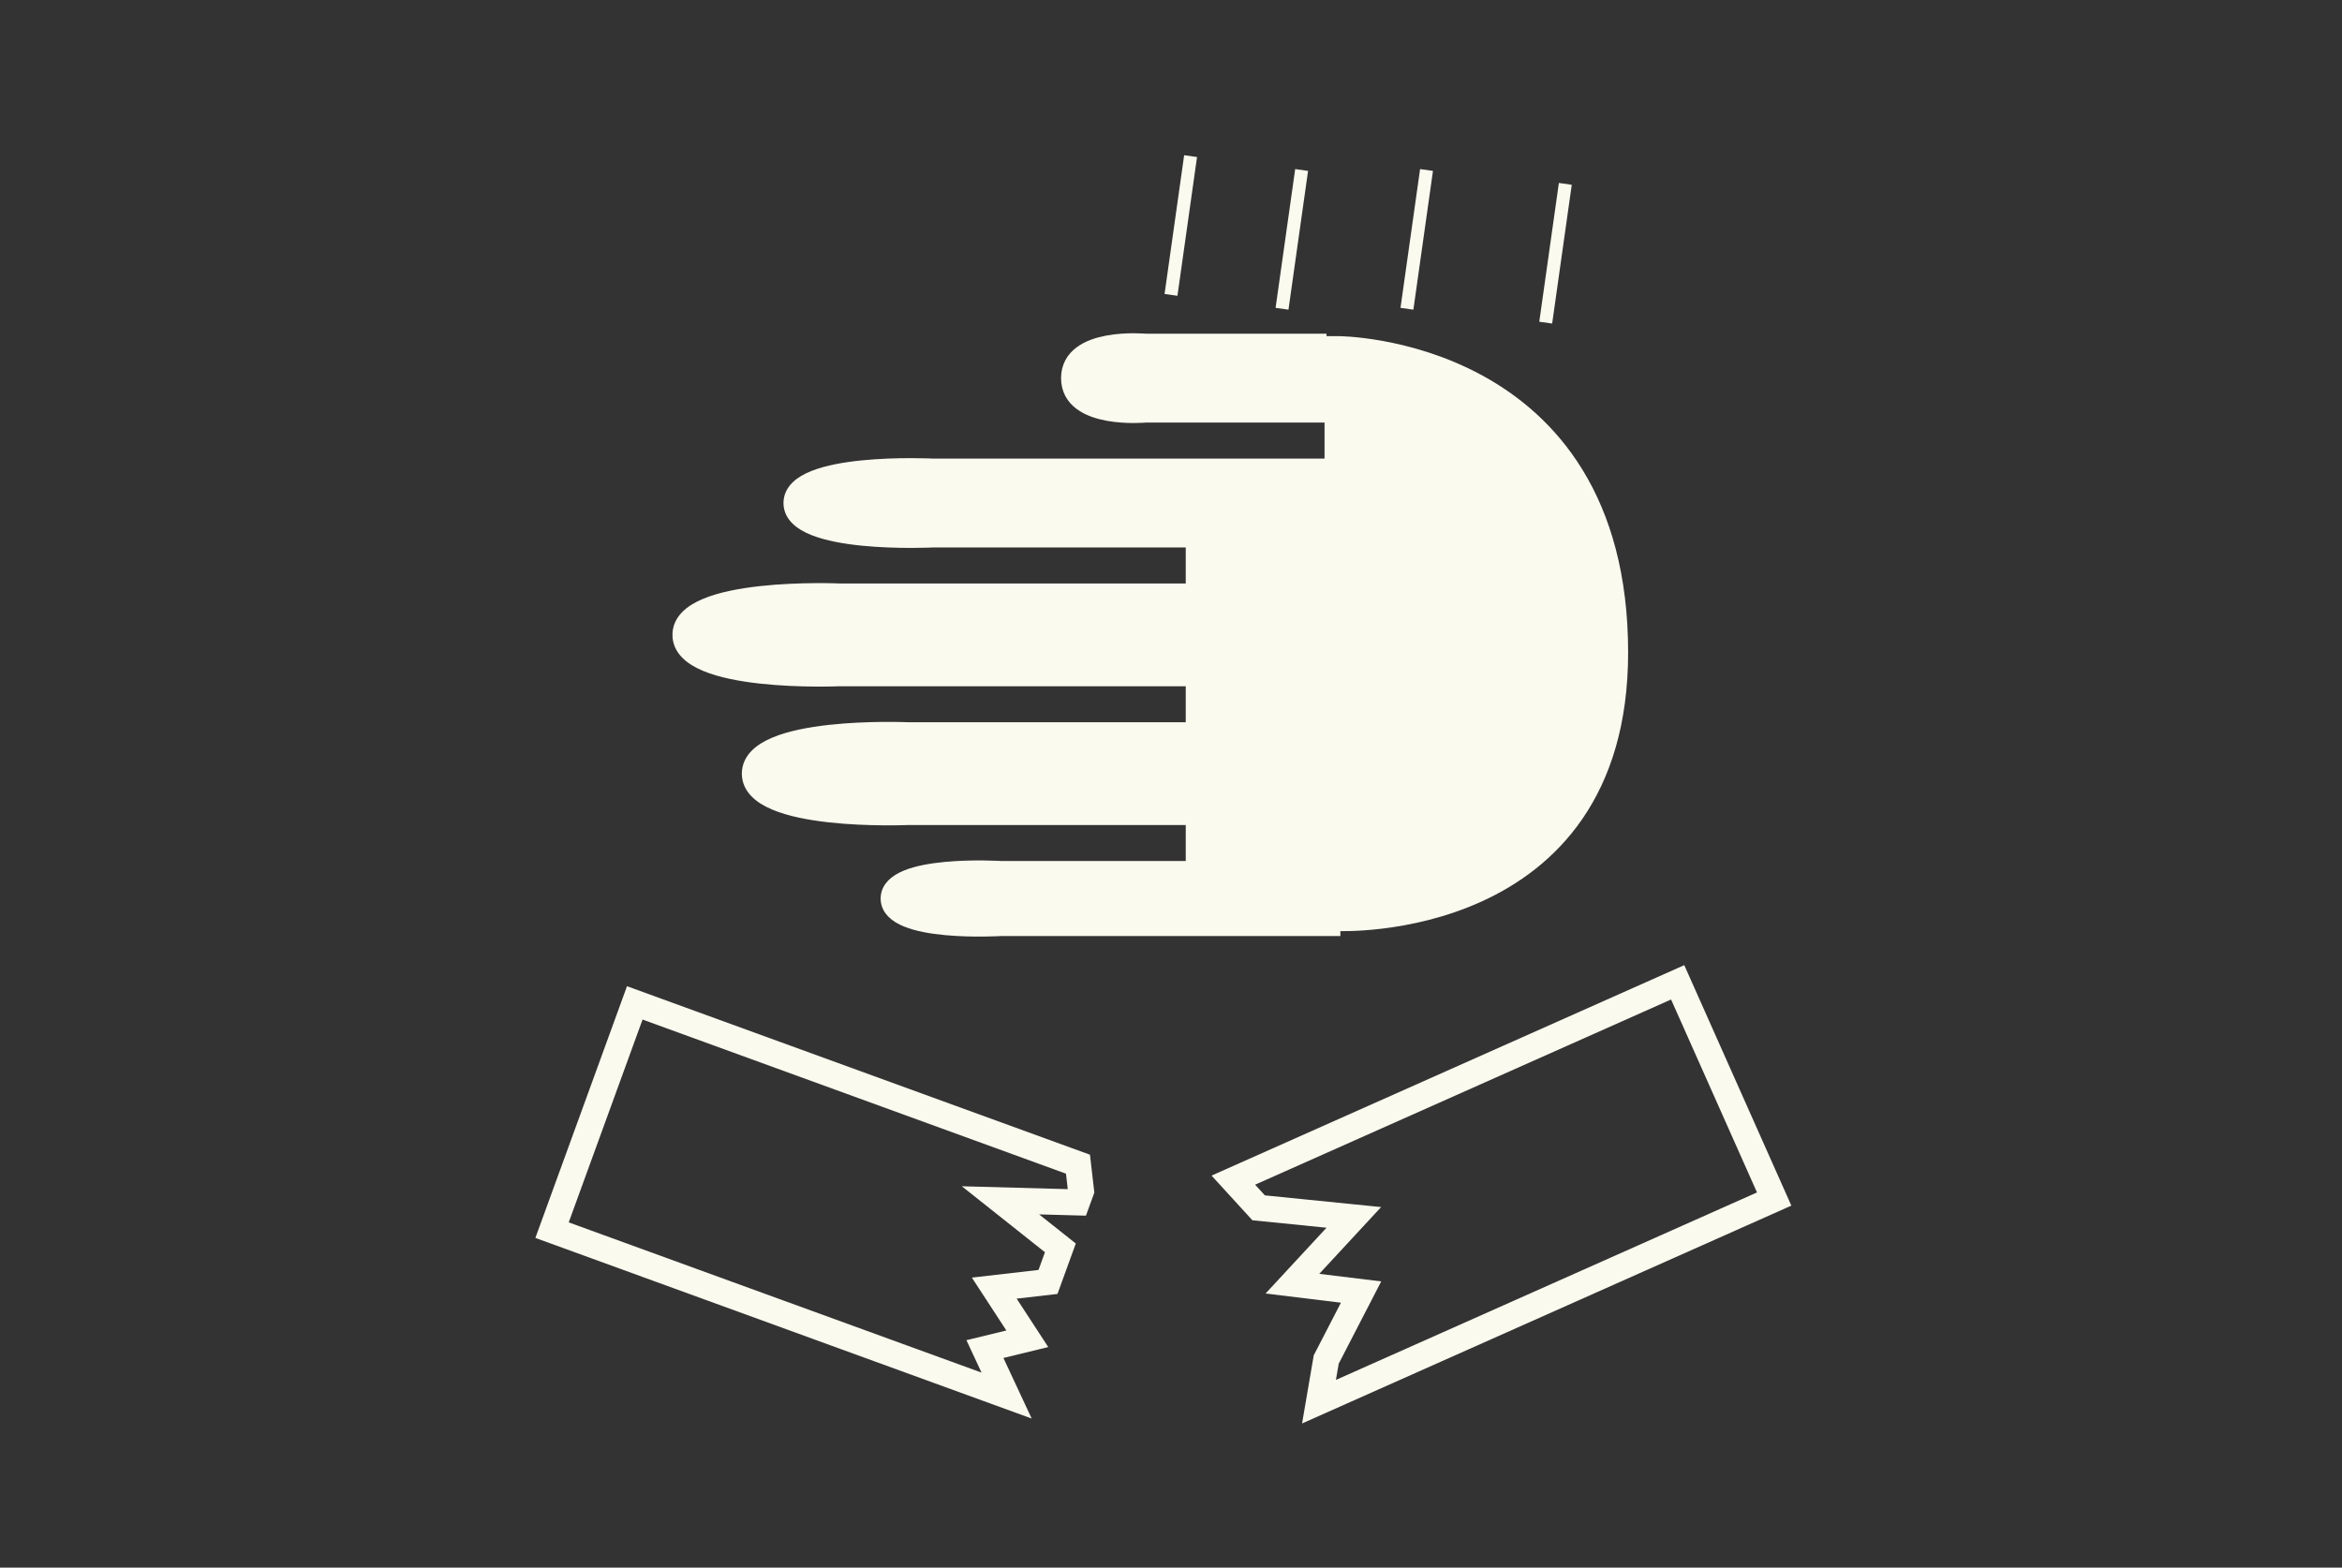 <?xml version="1.0" encoding="UTF-8" standalone="no"?>
<svg width="360px" height="241px" viewBox="0 0 360 241" version="1.1" xmlns="http://www.w3.org/2000/svg" xmlns:xlink="http://www.w3.org/1999/xlink">
    <rect x="0" y="0" width="360" height="241" fill="#333333" stroke="none"/>
    <!-- Generator: Sketch 39 (31667) - http://www.bohemiancoding.com/sketch -->
    <title>Slice 1</title>
    <desc>Created with Sketch.</desc>
    <defs></defs>
    <g id="Page-1" stroke="none" stroke-width="1" fill="none" fill-rule="evenodd">
        <g id="Icon">
            <rect id="Rectangle-44" x="0" y="0" width="360" height="240"></rect>
            <g id="Shape" transform="translate(84, 24)" stroke="#FAFAEF">
                <polygon stroke-width="4" points="81.7 154.976 82.176 159.104 81.54 160.851 69.788 160.531 78.995 167.84 77.092 173.079 68.832 174.029 73.911 181.815 67.398 183.401 70.731 190.547 0.858 165.116 13.574 130.178"></polygon>
                <polygon stroke-width="4" points="173.884 127.017 188.717 160.333 118.75 191.488 119.859 185.005 125.218 174.633 114.665 173.346 124.102 163.155 109.472 161.683 105.583 157.429"></polygon>
                <path d="M92.036,39.467 C92.036,39.467 80.602,40.533 80.602,34.133 C80.602,27.733 92.036,28.8 92.036,28.8 L118.4,28.8 L118.4,39.467 L92.036,39.467 L92.036,39.467 Z" stroke-width="3" fill="#FAFAEF"></path>
                <path d="M55.569,101.333 C55.569,101.333 31.533,102.4 31.533,94.933 C31.533,87.467 55.569,88.533 55.569,88.533 L126.933,88.533 L126.933,101.333 L55.569,101.333 L55.569,101.333 Z" stroke-width="3" fill="#FAFAEF"></path>
                <path d="M45.035,80 C45.035,80 20.866,81.067 20.866,73.6 C20.866,66.133 45.035,67.2 45.035,67.2 L116.267,67.2 L116.267,80 L45.035,80 L45.035,80 Z" stroke-width="3" fill="#FAFAEF"></path>
                <path d="M59.356,58.667 C59.356,58.667 37.933,59.733 37.933,53.333 C37.933,46.933 59.356,48 59.356,48 L122.667,48 L122.667,58.667 L59.356,58.667 L59.356,58.667 Z" stroke-width="3" fill="#FAFAEF"></path>
                <path d="M69.894,118.4 C69.894,118.4 52.868,119.467 52.868,114.133 C52.868,108.8 69.894,109.867 69.894,109.867 L120.533,109.867 L120.533,118.4 L69.894,118.4 L69.894,118.4 Z" stroke-width="3" fill="#FAFAEF"></path>
                <path d="M121.6,117.137 C121.6,117.137 164.267,119.083 164.267,76.32 C164.267,29.67 121.6,29.67 121.6,29.67 L121.6,117.137 L121.6,117.137 Z" stroke-width="4" fill="#FAFAEF"></path>
                <rect id="Rectangle-path" stroke-width="4" fill="#FAFAEF" x="100.267" y="59.733" width="25.6" height="29.867"></rect>
                <rect id="Rectangle-path" stroke-width="4" fill="#FAFAEF" x="100.267" y="98.133" width="25.6" height="10.667"></rect>
                <path d="M99.012,0 L96,21.333" stroke-width="2"></path>
                <path d="M156.612,4.267 L153.6,25.6" stroke-width="2"></path>
                <path d="M135.279,2.133 L132.267,23.467" stroke-width="2"></path>
                <path d="M116.079,2.133 L113.067,23.467" stroke-width="2"></path>
            </g>
        </g>
    </g>
</svg>
